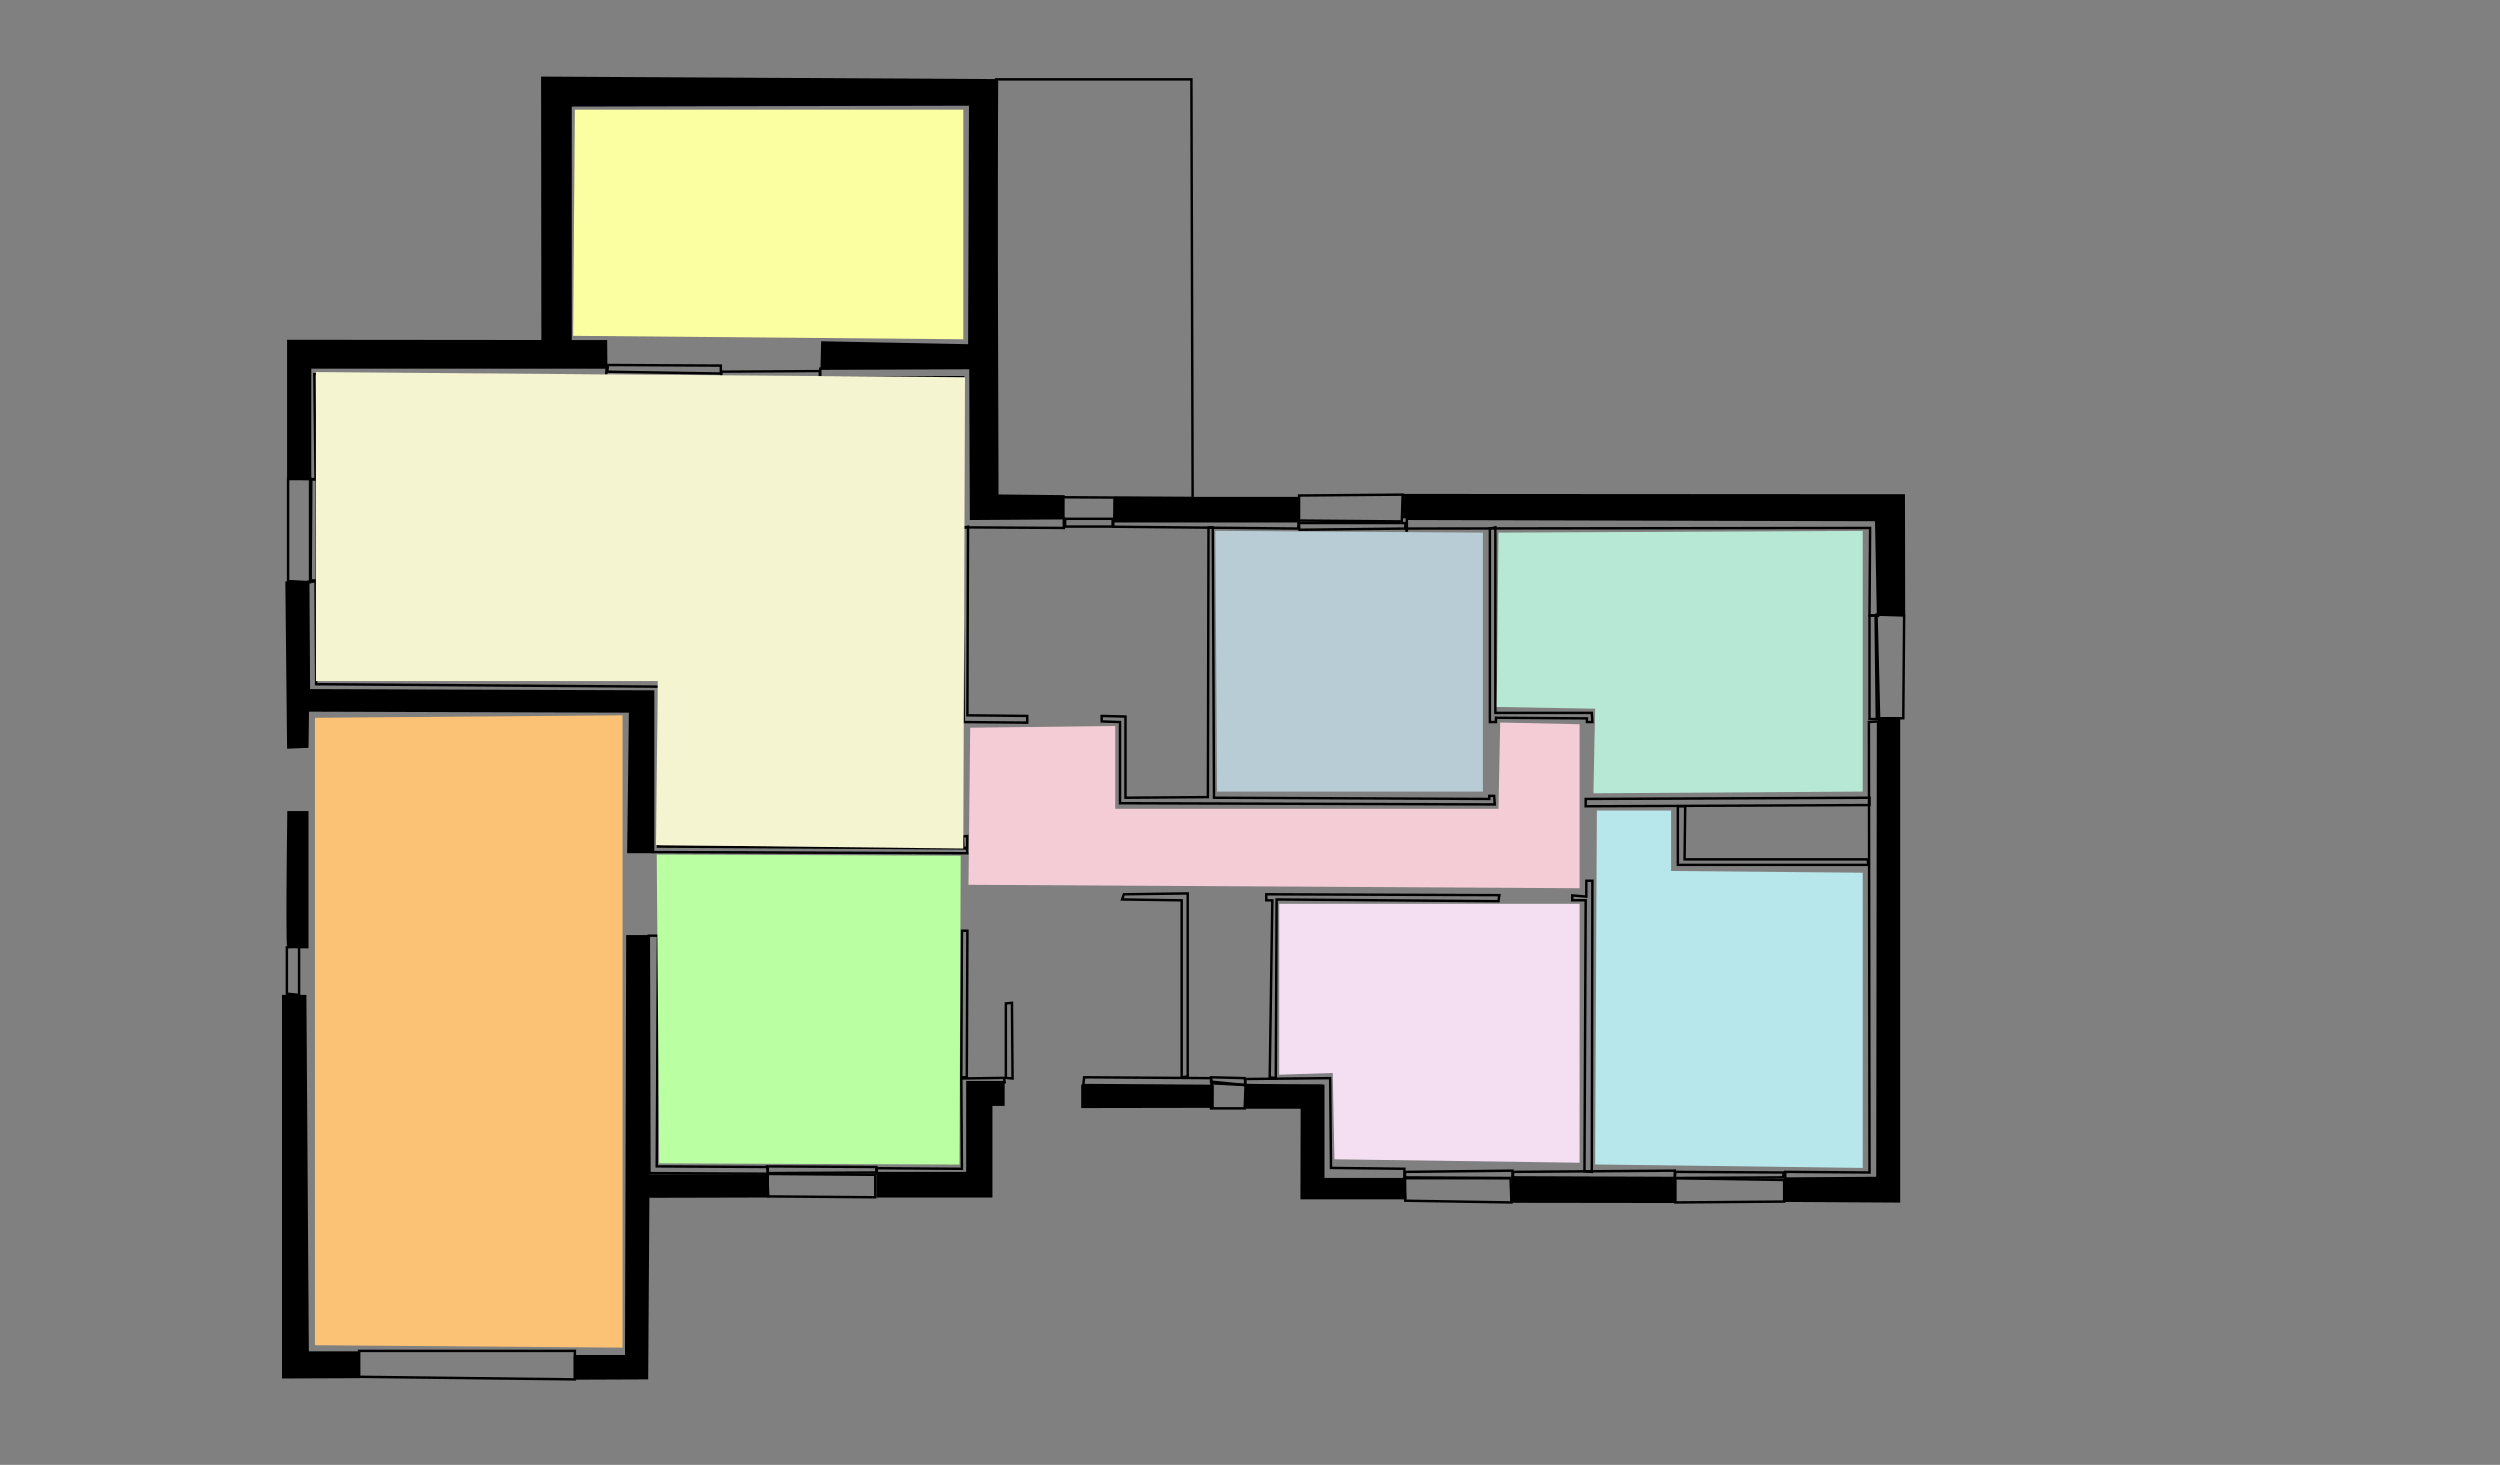 <?xml version="1.0" encoding="UTF-8" standalone="no"?>
<!-- Created with Inkscape (http://www.inkscape.org/) -->

<svg
   xmlns:dc="http://purl.org/dc/elements/1.1/"
   xmlns:cc="http://creativecommons.org/ns#"
   xmlns:rdf="http://www.w3.org/1999/02/22-rdf-syntax-ns#"
   xmlns:svg="http://www.w3.org/2000/svg"
   xmlns="http://www.w3.org/2000/svg"
   xmlns:xlink="http://www.w3.org/1999/xlink"
   xmlns:sodipodi="http://sodipodi.sourceforge.net/DTD/sodipodi-0.dtd"
   xmlns:inkscape="http://www.inkscape.org/namespaces/inkscape"
   width="1024"
   height="600"
   viewBox="0 0 270.933 158.75"
   version="1.1"
   id="svg8"
   inkscape:version="0.92.3 (2405546, 2018-03-11)"
   sodipodi:docname="Plan_Maison_v1.svg">
  <rect x="0" y="0" width="270.933" height="158.75" fill="#808080" stroke="none"/>
  <defs
     id="defs2" />
  <sodipodi:namedview
     id="base"
     pagecolor="#ffffff"
     bordercolor="#666666"
     borderopacity="1.0"
     inkscape:pageopacity="0.0"
     inkscape:pageshadow="2"
     inkscape:zoom="0.50000001"
     inkscape:cx="255.95846"
     inkscape:cy="229.20393"
     inkscape:document-units="mm"
     inkscape:current-layer="layer3"
     showgrid="false"
     units="px"
     inkscape:pagecheckerboard="false"
     inkscape:window-width="1024"
     inkscape:window-height="546"
     inkscape:window-x="0"
     inkscape:window-y="0"
     inkscape:window-maximized="1"
     inkscape:snap-global="false" />
  <g
     inkscape:groupmode="layer"
     id="layer2"
     inkscape:label="Scan"
     style="display:none">
    <path
       style="fill:none;stroke:#000000;stroke-width:0.265px;stroke-linecap:butt;stroke-linejoin:miter;stroke-opacity:1"
       d="m 203.646,78.021 h 2.152 v 52.011 l -12.254,0.093 v -2.339 h 10.009 z"
       id="path39"
       inkscape:connector-curvature="0" />
    <path
       style="fill:none;stroke:#000000;stroke-width:0.265px;stroke-linecap:butt;stroke-linejoin:miter;stroke-opacity:1"
       d="m 181.476,127.787 h -17.399 l -0.093,2.432 17.493,-0.093 z"
       id="path41"
       inkscape:connector-curvature="0" />
  </g>
  <g
     inkscape:groupmode="layer"
     id="layer3"
     inkscape:label="Plan"
     style="display:inline">
    <path
       style="display:inline;fill:#000000;fill-opacity:1;stroke:#000000;stroke-width:0.265px;stroke-linecap:butt;stroke-linejoin:miter;stroke-opacity:1"
       d="m 31.266,88.03 c -0.187,14.593 -0.022,14.603 -0.022,14.603 l 2.058,0.012 V 88.03 Z"
       id="path3775"
       inkscape:connector-curvature="0"
       sodipodi:nodetypes="ccccc" />
    <path
       style="fill:#000000;fill-opacity:1;stroke:#000000;stroke-width:0.265px;stroke-linecap:butt;stroke-linejoin:miter;stroke-opacity:1"
       d="m 38.894,149.225 -8.202,0.033 10e-7,-41.308 h 2.381 l 0.265,38.629 5.556,-10e-6 z"
       id="path3773"
       inkscape:connector-curvature="0"
       sodipodi:nodetypes="ccccccc" />
    <path
       style="fill:#000000;fill-opacity:1;stroke:#000000;stroke-width:0.265px;stroke-linecap:butt;stroke-linejoin:miter;stroke-opacity:1"
       d="M 31.244,80.999 31.057,63.148 h 2.245 l 0.11,11.787 37.331,0.187 -0.023,17.212 h -2.619 l 0.187,-15.232 -34.931,-0.11 -0.055,3.929 z"
       id="path3780"
       inkscape:connector-curvature="0"
       sodipodi:nodetypes="ccccccccccc" />
    <path
       style="fill:#000000;fill-opacity:1;stroke:#000000;stroke-width:0.265px;stroke-linecap:butt;stroke-linejoin:miter;stroke-opacity:1"
       d="m 31.244,51.913 v -14.958 l 34.424,0.032 0.023,2.774 -32.202,-0.022 V 51.922 Z"
       id="path3801"
       inkscape:connector-curvature="0"
       sodipodi:nodetypes="ccccccc" />
    <path
       style="fill:#000000;fill-opacity:1;stroke:#000000;stroke-width:0.265px;stroke-linecap:butt;stroke-linejoin:miter;stroke-opacity:1"
       d="m 89.12,37.12 18.798,0.374 0.032,16.222 7.296,0.077 v 2.245 h -9.894 l -0.022,-16.277 H 89.054 Z"
       id="path3803"
       inkscape:connector-curvature="0"
       sodipodi:nodetypes="ccccccccc" />
    <path
       style="fill:#000000;fill-opacity:1;stroke:#000000;stroke-width:0.265px;stroke-linecap:butt;stroke-linejoin:miter;stroke-opacity:1"
       d="m 120.782,53.98 h 19.909 v 2.432 h -19.931 z"
       id="path3807"
       inkscape:connector-curvature="0"
       sodipodi:nodetypes="ccccc" />
    <path
       style="fill:#000000;fill-opacity:1;stroke:#000000;stroke-width:0.265px;stroke-linecap:butt;stroke-linejoin:miter;stroke-opacity:1"
       d="m 152.125,53.661 54.191,0.033 0.022,12.821 -2.785,-0.022 V 56.225 l -51.449,-0.187 z"
       id="path3809"
       inkscape:connector-curvature="0"
       sodipodi:nodetypes="ccccccc" />
    <path
       style="fill:#000000;fill-opacity:1;stroke:#000000;stroke-width:0.265px;stroke-linecap:butt;stroke-linejoin:miter;stroke-opacity:1"
       d="m 117.305,117.684 14.109,0.047 -0.007,2.198 -14.102,0.023 z"
       id="path43"
       inkscape:connector-curvature="0"
       sodipodi:nodetypes="ccccc" />
    <path
       style="fill:#000000;fill-opacity:1;stroke:#000000;stroke-width:0.265px;stroke-linecap:butt;stroke-linejoin:miter;stroke-opacity:1"
       d="m 135.078,117.684 8.138,-0.023 v 10.22 l 9.058,-0.093 0.016,2.058 H 141.065 l 0.023,-9.822 h -6.01 z"
       id="path45"
       inkscape:connector-curvature="0"
       sodipodi:nodetypes="ccccccccc" />
    <path
       style="fill:#000000;fill-opacity:1;stroke:#000000;stroke-width:0.265px;stroke-linecap:butt;stroke-linejoin:miter;stroke-opacity:1"
       d="m 163.96,127.787 h 17.516 l 4e-5,2.456 -17.493,-0.023 z"
       id="path47"
       inkscape:connector-curvature="0"
       sodipodi:nodetypes="ccccc" />
    <path
       style="fill:#000000;fill-opacity:1;stroke:#000000;stroke-width:0.265px;stroke-linecap:butt;stroke-linejoin:miter;stroke-opacity:1"
       d="m 193.543,127.787 h 10.108 l -0.006,-49.766 h 2.152 v 52.176 l -12.254,-0.072 z"
       id="path49"
       inkscape:connector-curvature="0"
       sodipodi:nodetypes="ccccccc" />
    <path
       style="fill:#000000;fill-opacity:1;stroke:#000000;stroke-width:0.265px;stroke-linecap:butt;stroke-linejoin:miter;stroke-opacity:1"
       d="M 108.744,119.724 V 117.475 h -3.704 v 9.757 l -9.922,0.033 v 2.381 h 12.303 v -9.922 z"
       id="path51"
       inkscape:connector-curvature="0"
       sodipodi:nodetypes="ccccccccc" />
    <path
       style="fill:#000000;fill-opacity:1;stroke:#000000;stroke-width:0.265px;stroke-linecap:butt;stroke-linejoin:miter;stroke-opacity:1"
       d="m 62.309,146.976 h 5.556 l 0.132,-45.508 h 2.249 l 0.033,25.929 h 12.932 l -0.033,2.249 -12.932,0.033 -0.132,19.678 -7.805,0.033 z"
       id="path53"
       inkscape:connector-curvature="0"
       sodipodi:nodetypes="ccccccccccc" />
    <path
       style="fill:#000000;fill-opacity:1;stroke:#000000;stroke-width:0.265px;stroke-linecap:butt;stroke-linejoin:miter;stroke-opacity:1"
       d="m 58.804,36.876 -0.033,-28.443 49.273,0.271 -0.126,28.789 -2.868,-0.071 0.093,-26.099 -43.311,0.094 v 25.538 z"
       id="path860"
       inkscape:connector-curvature="0" />
    <path
       style="fill:none;stroke:#000000;stroke-width:0.265px;stroke-linecap:butt;stroke-linejoin:miter;stroke-opacity:1"
       d="m 88.9,39.952 v 0.992 l 15.478,-0.066 -0.066,16.272 10.98,0.066 v -1.058 l -10.054,0.066 -0.066,-16.338 z"
       id="path862"
       inkscape:connector-curvature="0" />
    <path
       style="fill:none;stroke:#000000;stroke-width:0.265px;stroke-linecap:butt;stroke-linejoin:miter;stroke-opacity:1"
       d="M 65.749,39.82 65.683,40.746 34.065,40.547 34.197,51.924 H 33.602 V 39.82 Z"
       id="path864"
       inkscape:connector-curvature="0" />
    <path
       style="fill:none;stroke:#000000;stroke-width:0.265px;stroke-linecap:butt;stroke-linejoin:miter;stroke-opacity:1"
       d="m 33.404,63.037 h 0.794 l 0.066,11.113 37.174,0.265 -0.132,17.33 33.47,0.198 0.066,0.529 -34.065,-0.132 V 74.943 l -37.306,-0.132 z"
       id="path866"
       inkscape:connector-curvature="0" />
    <path
       style="fill:none;stroke:#000000;stroke-width:0.265px;stroke-linecap:butt;stroke-linejoin:miter;stroke-opacity:1"
       d="m 70.313,101.402 h 0.992 l -0.132,25.003 12.039,0.066 v 0.728 l -12.832,-0.066 z"
       id="path868"
       inkscape:connector-curvature="0" />
    <path
       style="fill:none;stroke:#000000;stroke-width:0.265px;stroke-linecap:butt;stroke-linejoin:miter;stroke-opacity:1"
       d="m 95.052,127.132 h 9.79 v -9.856 h 4.035 l -0.066,-0.463 -4.63,0.066 0.066,9.79 -9.26,-0.066 z"
       id="path870"
       inkscape:connector-curvature="0" />
    <path
       style="fill:none;stroke:#000000;stroke-width:0.265px;stroke-linecap:butt;stroke-linejoin:miter;stroke-opacity:1"
       d="m 104.18,116.747 0.066,-15.875 h 0.595 l -0.066,15.875 z"
       id="path872"
       inkscape:connector-curvature="0" />
    <path
       style="fill:none;stroke:#000000;stroke-width:0.265px;stroke-linecap:butt;stroke-linejoin:miter;stroke-opacity:1"
       d="m 104.246,57.216 0.198,21.034 6.879,0.066 v -0.728 l -6.482,-0.066 0.066,-20.439 z"
       id="path874"
       inkscape:connector-curvature="0" />
    <path
       style="fill:none;stroke:#000000;stroke-width:0.265px;stroke-linecap:butt;stroke-linejoin:miter;stroke-opacity:1"
       d="m 119.393,77.589 2.58,0.066 v 8.797 L 130.903,86.386 130.969,57.15 h 0.463 l 0.132,29.303 29.832,0.132 v -0.331 h 0.529 l 0.066,0.926 -40.614,-0.132 V 78.251 l -1.984,-0.066 z"
       id="path876"
       inkscape:connector-curvature="0" />
    <path
       style="fill:none;stroke:#000000;stroke-width:0.265px;stroke-linecap:butt;stroke-linejoin:miter;stroke-opacity:1"
       d="M 161.462,57.282 V 78.251 h 0.661 v -0.463 l 9.856,0.066 v 0.397 h 0.595 l -0.066,-0.992 H 162.057 V 57.15 Z"
       id="path878"
       inkscape:connector-curvature="0" />
    <path
       style="fill:none;stroke:#000000;stroke-width:0.265px;stroke-linecap:butt;stroke-linejoin:miter;stroke-opacity:1"
       d="m 83.145,126.405 11.84,0.066 v 0.595 l -11.774,0.066 z"
       id="path3740"
       inkscape:connector-curvature="0" />
    <path
       style="fill:none;stroke:#000000;stroke-width:0.265px;stroke-linecap:butt;stroke-linejoin:miter;stroke-opacity:1"
       d="m 33.734,51.924 -0.066,10.98 h 0.661 V 51.991 Z"
       id="sensor.fenetre_salon_sensor_status"
       inkscape:connector-curvature="0"
       inkscape:label="#path3742" />
    <path
       style="fill:none;stroke:#000000;stroke-width:0.265px;stroke-linecap:butt;stroke-linejoin:miter;stroke-opacity:1"
       d="m 140.758,56.489 -0.066,0.794 L 120.65,57.084 v -0.595 z"
       id="path3744"
       inkscape:connector-curvature="0" />
    <path
       style="fill:none;stroke:#000000;stroke-width:0.265px;stroke-linecap:butt;stroke-linejoin:miter;stroke-opacity:1"
       d="m 140.758,56.687 h 11.576 l -0.066,0.595 -11.443,0.132 z"
       id="sensor.fenetre_bureau_sensor_status"
       inkscape:connector-curvature="0"
       inkscape:label="#path3746" />
    <path
       style="fill:none;stroke:#000000;stroke-width:0.265px;stroke-linecap:butt;stroke-linejoin:miter;stroke-opacity:1"
       d="M 152.466,57.613 V 56.224 l 50.866,0.132 0.198,10.385 -0.926,-0.066 0.066,-9.459 -50.337,0.066 z"
       id="path3748"
       inkscape:connector-curvature="0" />
    <path
       style="fill:none;stroke:#000000;stroke-width:0.265px;stroke-linecap:butt;stroke-linejoin:miter;stroke-opacity:1"
       d="m 104.395,91.866 -0.047,-1.216 0.468,-0.047 v 1.31 z"
       id="path3750"
       inkscape:connector-curvature="0" />
    <path
       style="fill:none;stroke:#000000;stroke-width:0.265px;stroke-linecap:butt;stroke-linejoin:miter;stroke-opacity:1"
       d="m 171.847,86.585 30.758,-0.132 v 0.794 l -30.758,0.132 z"
       id="path3752"
       inkscape:connector-curvature="0" />
    <path
       style="fill:none;stroke:#000000;stroke-width:0.265px;stroke-linecap:butt;stroke-linejoin:miter;stroke-opacity:1"
       d="m 181.835,87.379 h 0.794 l -0.066,5.755 h 19.844 l 0.066,0.595 h -20.637 z"
       id="path3754"
       inkscape:connector-curvature="0" />
    <path
       style="fill:none;stroke:#000000;stroke-width:0.265px;stroke-linecap:butt;stroke-linejoin:miter;stroke-opacity:1"
       d="m 202.605,66.741 0.661,-0.066 0.132,11.245 h -0.794 z"
       id="sensor.fenetre_chambre_1_sensor_status"
       inkscape:connector-curvature="0"
       inkscape:label="#path3756" />
    <path
       style="fill:none;stroke:#000000;stroke-width:0.265px;stroke-linecap:butt;stroke-linejoin:miter;stroke-opacity:1"
       d="m 203.531,78.184 -0.066,49.477 -9.988,0.066 V 127 l 9.128,0.066 -0.066,-48.816 z"
       id="path3758"
       inkscape:connector-curvature="0" />
    <path
       style="fill:none;stroke:#000000;stroke-width:0.265px;stroke-linecap:butt;stroke-linejoin:miter;stroke-opacity:1"
       d="m 181.57,127 11.774,0.066 -0.132,0.529 -11.708,0.066 z"
       id="sensor.fenetre_chambre_2_sensor_status"
       inkscape:connector-curvature="0"
       inkscape:label="#path3760" />
    <path
       style="fill:none;stroke:#000000;stroke-width:0.265px;stroke-linecap:butt;stroke-linejoin:miter;stroke-opacity:1"
       d="m 170.392,97.036 1.521,0.132 v -1.72 h 0.661 L 172.508,127 l -0.794,-0.066 0.132,-29.369 h -1.455 z"
       id="path3762"
       inkscape:connector-curvature="0" />
    <path
       style="fill:none;stroke:#000000;stroke-width:0.265px;stroke-linecap:butt;stroke-linejoin:miter;stroke-opacity:1"
       d="m 181.504,127.661 v -0.794 L 163.976,127 v 0.595 z"
       id="path3764"
       inkscape:connector-curvature="0" />
    <path
       style="fill:none;stroke:#000000;stroke-width:0.265px;stroke-linecap:butt;stroke-linejoin:miter;stroke-opacity:1"
       d="M 163.909,126.868 152.268,127 v 0.595 l 11.642,0.066 z"
       id="path3766"
       inkscape:connector-curvature="0" />
    <path
       style="fill:none;stroke:#000000;stroke-width:0.265px;stroke-linecap:butt;stroke-linejoin:miter;stroke-opacity:1"
       d="m 152.197,126.664 -7.951,-0.093 -0.093,-9.729 -9.167,0.093 -0.093,0.655 8.513,0.093 v 10.103 h 8.793 z"
       id="path3768"
       inkscape:connector-curvature="0" />
    <path
       style="fill:none;stroke:#000000;stroke-width:0.265px;stroke-linecap:butt;stroke-linejoin:miter;stroke-opacity:1"
       d="m 131.243,116.842 -13.751,-0.094 -0.094,0.842 13.938,0.093 z"
       id="path3770"
       inkscape:connector-curvature="0" />
    <path
       style="fill:none;stroke:#000000;stroke-width:0.265px;stroke-linecap:butt;stroke-linejoin:miter;stroke-opacity:1"
       d="m 121.795,96.917 6.922,-0.094 v 19.831 l -0.655,0.093 V 97.572 l -6.455,-0.094 z"
       id="path3772"
       inkscape:connector-curvature="0" />
    <path
       style="fill:none;stroke:#000000;stroke-width:0.265px;stroke-linecap:butt;stroke-linejoin:miter;stroke-opacity:1"
       d="m 137.604,116.749 0.281,-19.177 h -0.655 v -0.655 l 25.257,0.094 -0.093,0.655 -24.041,-0.187 -0.093,19.364 z"
       id="path3774"
       inkscape:connector-curvature="0" />
    <path
       style="fill:none;stroke:#000000;stroke-width:0.265px;stroke-linecap:butt;stroke-linejoin:miter;stroke-opacity:1"
       d="m 134.984,117.59 -3.742,-0.374 v -0.468 l 3.648,0.094 z"
       id="path3776"
       inkscape:connector-curvature="0" />
    <path
       style="fill:none;stroke:#000000;stroke-width:0.265px;stroke-linecap:butt;stroke-linejoin:miter;stroke-opacity:1"
       d="m 134.891,120.116 h -3.648 l 0.093,-2.713 3.648,0.187 z"
       id="path3778"
       inkscape:connector-curvature="0" />
    <path
       style="fill:none;stroke:#000000;stroke-width:0.253px;stroke-linecap:butt;stroke-linejoin:miter;stroke-opacity:1"
       d="M 88.84,41.016 V 40.211 l -10.661,0.067 v 0.671 z"
       id="sensor.porte_fenetre_veranda_sensor_status"
       inkscape:connector-curvature="0"
       inkscape:label="#path3781" />
    <path
       style="fill:none;stroke:#000000;stroke-width:0.265px;stroke-linecap:butt;stroke-linejoin:miter;stroke-opacity:1"
       d="m 65.815,40.283 12.303,0.198 V 39.621 L 65.881,39.555 Z"
       id="path3783"
       inkscape:connector-curvature="0" />
    <path
       style="fill:none;stroke:#000000;stroke-width:0.265px;stroke-linecap:butt;stroke-linejoin:miter;stroke-opacity:1"
       d="m 107.95,8.599 h 21.167 l 0.132,45.376 -21.167,-0.132 z"
       id="path3785"
       inkscape:connector-curvature="0" />
    <path
       style="fill:none;stroke:#000000;stroke-width:0.265px;stroke-linecap:butt;stroke-linejoin:miter;stroke-opacity:1"
       d="m 31.221,51.858 v 11.113 l 2.381,0.132 V 51.858 Z"
       id="path3787"
       inkscape:connector-curvature="0" />
    <path
       style="fill:none;stroke:#000000;stroke-width:0.265px;stroke-linecap:butt;stroke-linejoin:miter;stroke-opacity:1"
       d="m 31.089,102.658 v 5.027 l 1.323,0.132 v -5.292 z"
       id="path3789"
       inkscape:connector-curvature="0" />
    <path
       style="fill:none;stroke:#000000;stroke-width:0.265px;stroke-linecap:butt;stroke-linejoin:miter;stroke-opacity:1"
       d="m 203.365,66.609 2.993,0.094 -0.093,11.132 h -2.619 z"
       id="path3791"
       inkscape:connector-curvature="0" />
    <path
       style="fill:none;stroke:#000000;stroke-width:0.265px;stroke-linecap:butt;stroke-linejoin:miter;stroke-opacity:1"
       d="m 140.784,53.7 11.225,-0.094 -0.093,2.9 -11.132,-0.094 z"
       id="path3793"
       inkscape:connector-curvature="0" />
    <path
       style="fill:none;stroke:#000000;stroke-width:0.265px;stroke-linecap:butt;stroke-linejoin:miter;stroke-opacity:1"
       d="m 115.434,56.225 h 5.145 v 0.842 h -5.145 z"
       id="path3795"
       inkscape:connector-curvature="0" />
    <path
       style="fill:none;stroke:#000000;stroke-width:0.265px;stroke-linecap:butt;stroke-linejoin:miter;stroke-opacity:1"
       d="m 152.197,127.693 h 11.506 l 0.093,2.619 -11.506,-0.187 z"
       id="path3797"
       inkscape:connector-curvature="0" />
    <path
       style="fill:none;stroke:#000000;stroke-width:0.265px;stroke-linecap:butt;stroke-linejoin:miter;stroke-opacity:1"
       d="m 193.356,130.219 v -2.339 l -11.787,-0.187 v 2.619 z"
       id="path3799"
       inkscape:connector-curvature="0"
       inkscape:label="#path3799" />
    <path
       style="fill:none;stroke:#000000;stroke-width:0.265px;stroke-linecap:butt;stroke-linejoin:miter;stroke-opacity:1"
       d="m 83.161,127.226 11.693,0.093 v 2.432 l -11.599,-0.093 z"
       id="path3802"
       inkscape:connector-curvature="0" />
    <path
       style="fill:none;stroke:#000000;stroke-width:0.265px;stroke-linecap:butt;stroke-linejoin:miter;stroke-opacity:1"
       d="m 38.914,146.402 h 23.386 v 3.087 l -23.386,-0.281 z"
       id="path3804"
       inkscape:connector-curvature="0" />
    <path
       style="fill:none;stroke:#000000;stroke-width:0.265px;stroke-linecap:butt;stroke-linejoin:miter;stroke-opacity:1"
       d="m 109.008,116.814 v -8.07 l 0.661,-0.066 0.066,8.202 z"
       id="sensor.porte_entree_sensor_status"
       inkscape:connector-curvature="0"
       inkscape:label="#path3806" />
    <path
       style="fill:#f4f4d1;fill-opacity:1;stroke:none;stroke-width:0.265px;stroke-linecap:butt;stroke-linejoin:miter;stroke-opacity:1"
       d="M 34.237,73.812 V 40.323 l 70.345,0.561 -0.187,51.075 -33.302,-0.374 0.187,-17.773 z"
       id="salon"
       inkscape:connector-curvature="0"
       inkscape:label="#path3808" />
    <path
       style="fill:#b7ccd5;fill-opacity:1;stroke:none;stroke-width:0.265px;stroke-linecap:butt;stroke-linejoin:miter;stroke-opacity:1"
       d="m 131.71,57.535 28.999,0.187 v 28.063 h -28.812 z"
       id="bureau"
       inkscape:connector-curvature="0"
       inkscape:label="#path4625" />
    <path
       style="fill:#b7e7d5;fill-opacity:1;stroke:none;stroke-width:0.265px;stroke-linecap:butt;stroke-linejoin:miter;stroke-opacity:1"
       d="m 162.393,57.722 39.476,-0.187 v 28.25 l -29.186,0.187 0.187,-9.167 -10.664,-0.187 z"
       id="chambre_1"
       inkscape:connector-curvature="0"
       inkscape:label="#path4627" />
    <path
       style="fill:#b7e7eb;fill-opacity:1;stroke:none;stroke-width:0.265px;stroke-linecap:butt;stroke-linejoin:miter;stroke-opacity:1"
       d="m 172.87,126.197 28.999,0.374 V 94.579 l -20.767,-0.187 v -6.548 h -8.045 z"
       id="chambre_2"
       inkscape:connector-curvature="0"
       inkscape:label="#path4629" />
    <path
       style="fill:#f4def1;fill-opacity:1;stroke:none;stroke-width:0.265px;stroke-linecap:butt;stroke-linejoin:miter;stroke-opacity:1"
       d="m 138.633,97.946 h 32.553 v 28.063 l -26.567,-0.374 -0.187,-9.354 -5.8,0.187 z"
       id="chambre_3"
       inkscape:connector-curvature="0"
       inkscape:label="#path4631" />
    <path
       style="fill:#f4ccd5;fill-opacity:1;stroke:none;stroke-width:0.265px;stroke-linecap:butt;stroke-linejoin:miter;stroke-opacity:1"
       d="m 162.58,78.302 8.606,0.187 v 17.773 l -66.229,-0.374 0.187,-17.025 15.715,-0.187 v 8.98 h 41.534 z"
       id="couloir"
       inkscape:connector-curvature="0"
       inkscape:label="#path4633" />
    <path
       style="fill:#baffa1;fill-opacity:1;stroke:none;stroke-width:0.265px;stroke-linecap:butt;stroke-linejoin:miter;stroke-opacity:1"
       d="m 71.437,126.074 32.544,0.132 0.132,-33.47 -32.941,-0.132 z"
       id="cuisine"
       inkscape:connector-curvature="0"
       sodipodi:nodetypes="ccccc"
       inkscape:label="#path4635" />
    <path
       style="fill:#fbffa1;fill-opacity:1;stroke:none;stroke-width:0.265px;stroke-linecap:butt;stroke-linejoin:miter;stroke-opacity:1"
       d="M 62.301,11.885 H 104.395 V 36.768 L 62.113,36.394 Z"
       id="veranda"
       inkscape:connector-curvature="0"
       inkscape:label="#path4637" />
    <path
       style="fill:#fbc275;stroke:none;stroke-width:0.265px;stroke-linecap:butt;stroke-linejoin:miter;stroke-opacity:1;fill-opacity:1"
       d="M 34.131,77.788 67.469,77.523 V 146.05 L 34.131,145.785 Z"
       id="garage"
       inkscape:connector-curvature="0"
       inkscape:label="#path4639" />
  </g>
  <g
     inkscape:label="Calque 1"
     inkscape:groupmode="layer"
     id="layer1"
     transform="translate(0,-138.25)"
     style="display:none" />
</svg>
